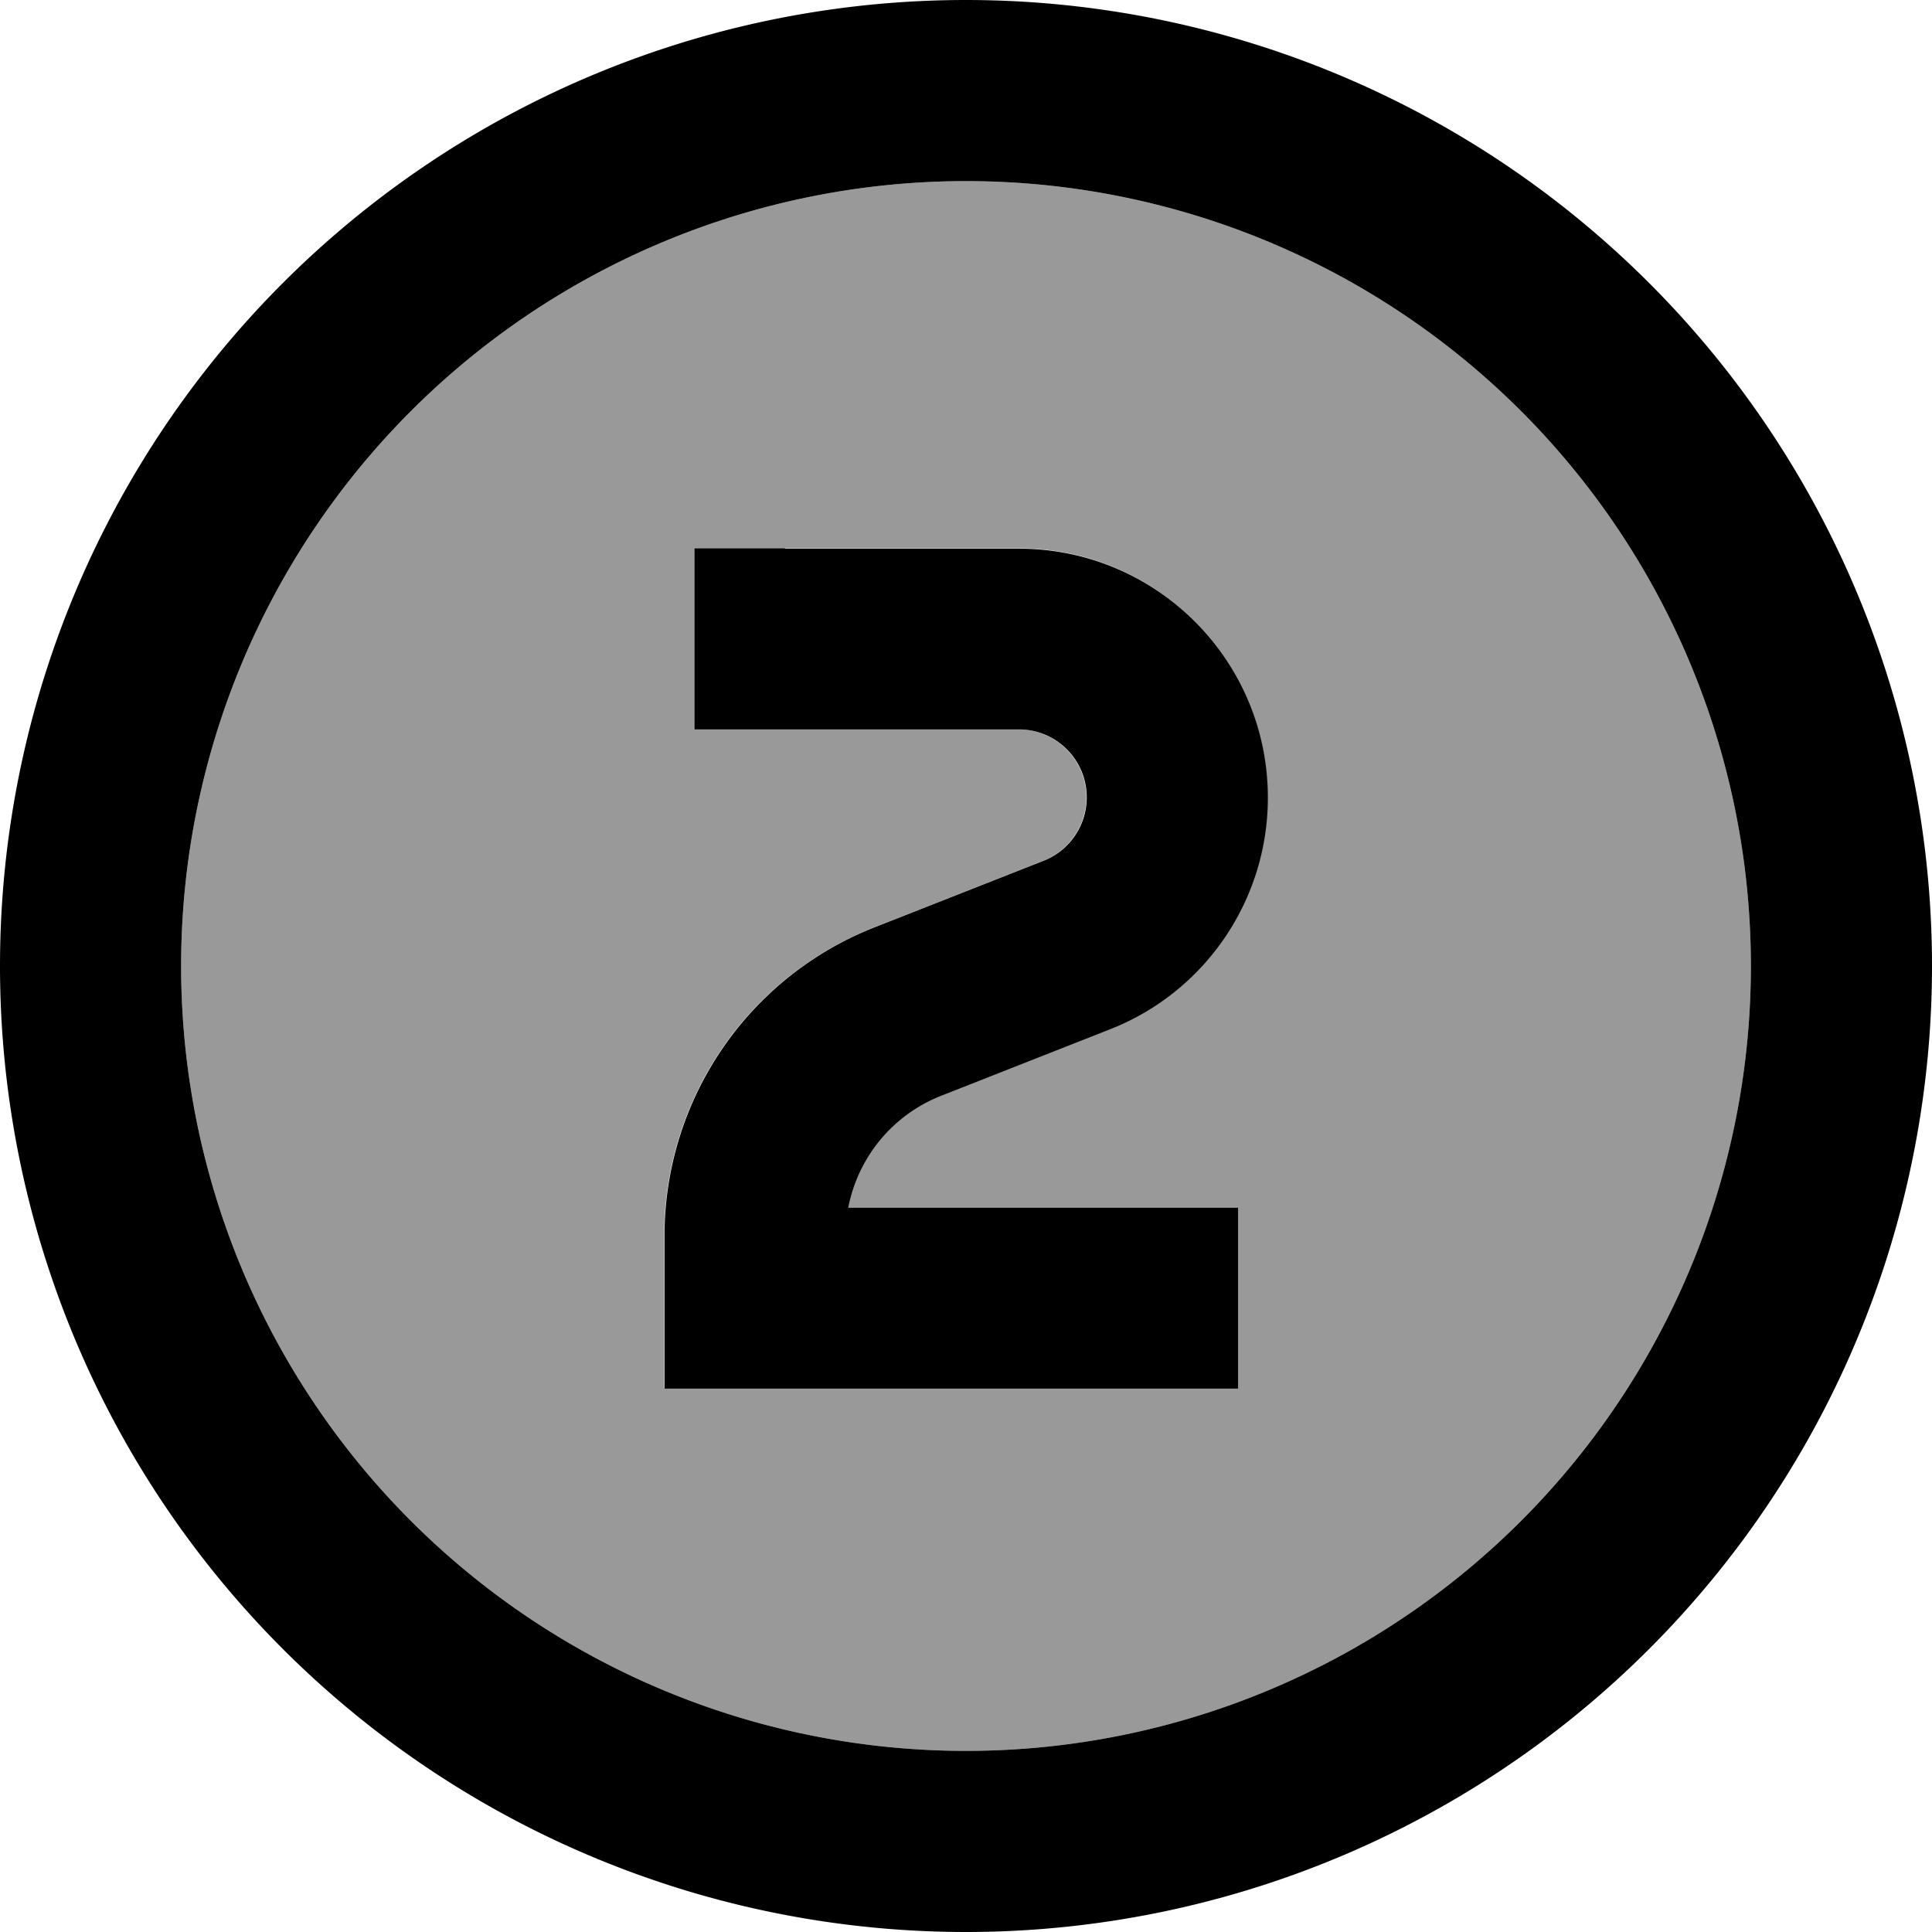 <svg fill="currentColor" xmlns="http://www.w3.org/2000/svg" viewBox="0 0 512 512"><!--! Font Awesome Pro 7.0.1 by @fontawesome - https://fontawesome.com License - https://fontawesome.com/license (Commercial License) Copyright 2025 Fonticons, Inc. --><path opacity=".4" fill="currentColor" d="M48 256a208 208 0 1 0 416 0 208 208 0 1 0 -416 0zm128 71.6c0-36.2 22.1-68.7 55.8-81.9l44.7-17.6c6.9-2.7 11.4-9.4 11.4-16.8 0-10-8.1-18-18-18l-86 0 0-48 86 0c36.5 0 66 29.6 66 66 0 27.1-16.6 51.5-41.9 61.4l-44.7 17.6c-12.9 5.1-22.1 16.3-24.6 29.6l103.3 0 0 48-152 0 0-40.4z"/><path fill="currentColor" d="M256 48a208 208 0 1 1 0 416 208 208 0 1 1 0-416zm0 464a256 256 0 1 0 0-512 256 256 0 1 0 0 512zM208 145.3l-24 0 0 48 86 0c10 0 18 8.1 18 18 0 7.4-4.5 14.1-11.4 16.8l-44.7 17.6c-33.7 13.2-55.8 45.7-55.8 81.9l0 40.4 152 0 0-48-103.3 0c2.6-13.3 11.7-24.5 24.6-29.6l44.7-17.6c25.3-9.9 41.9-34.3 41.9-61.4 0-36.5-29.6-66-66-66l-62 0z"/></svg>